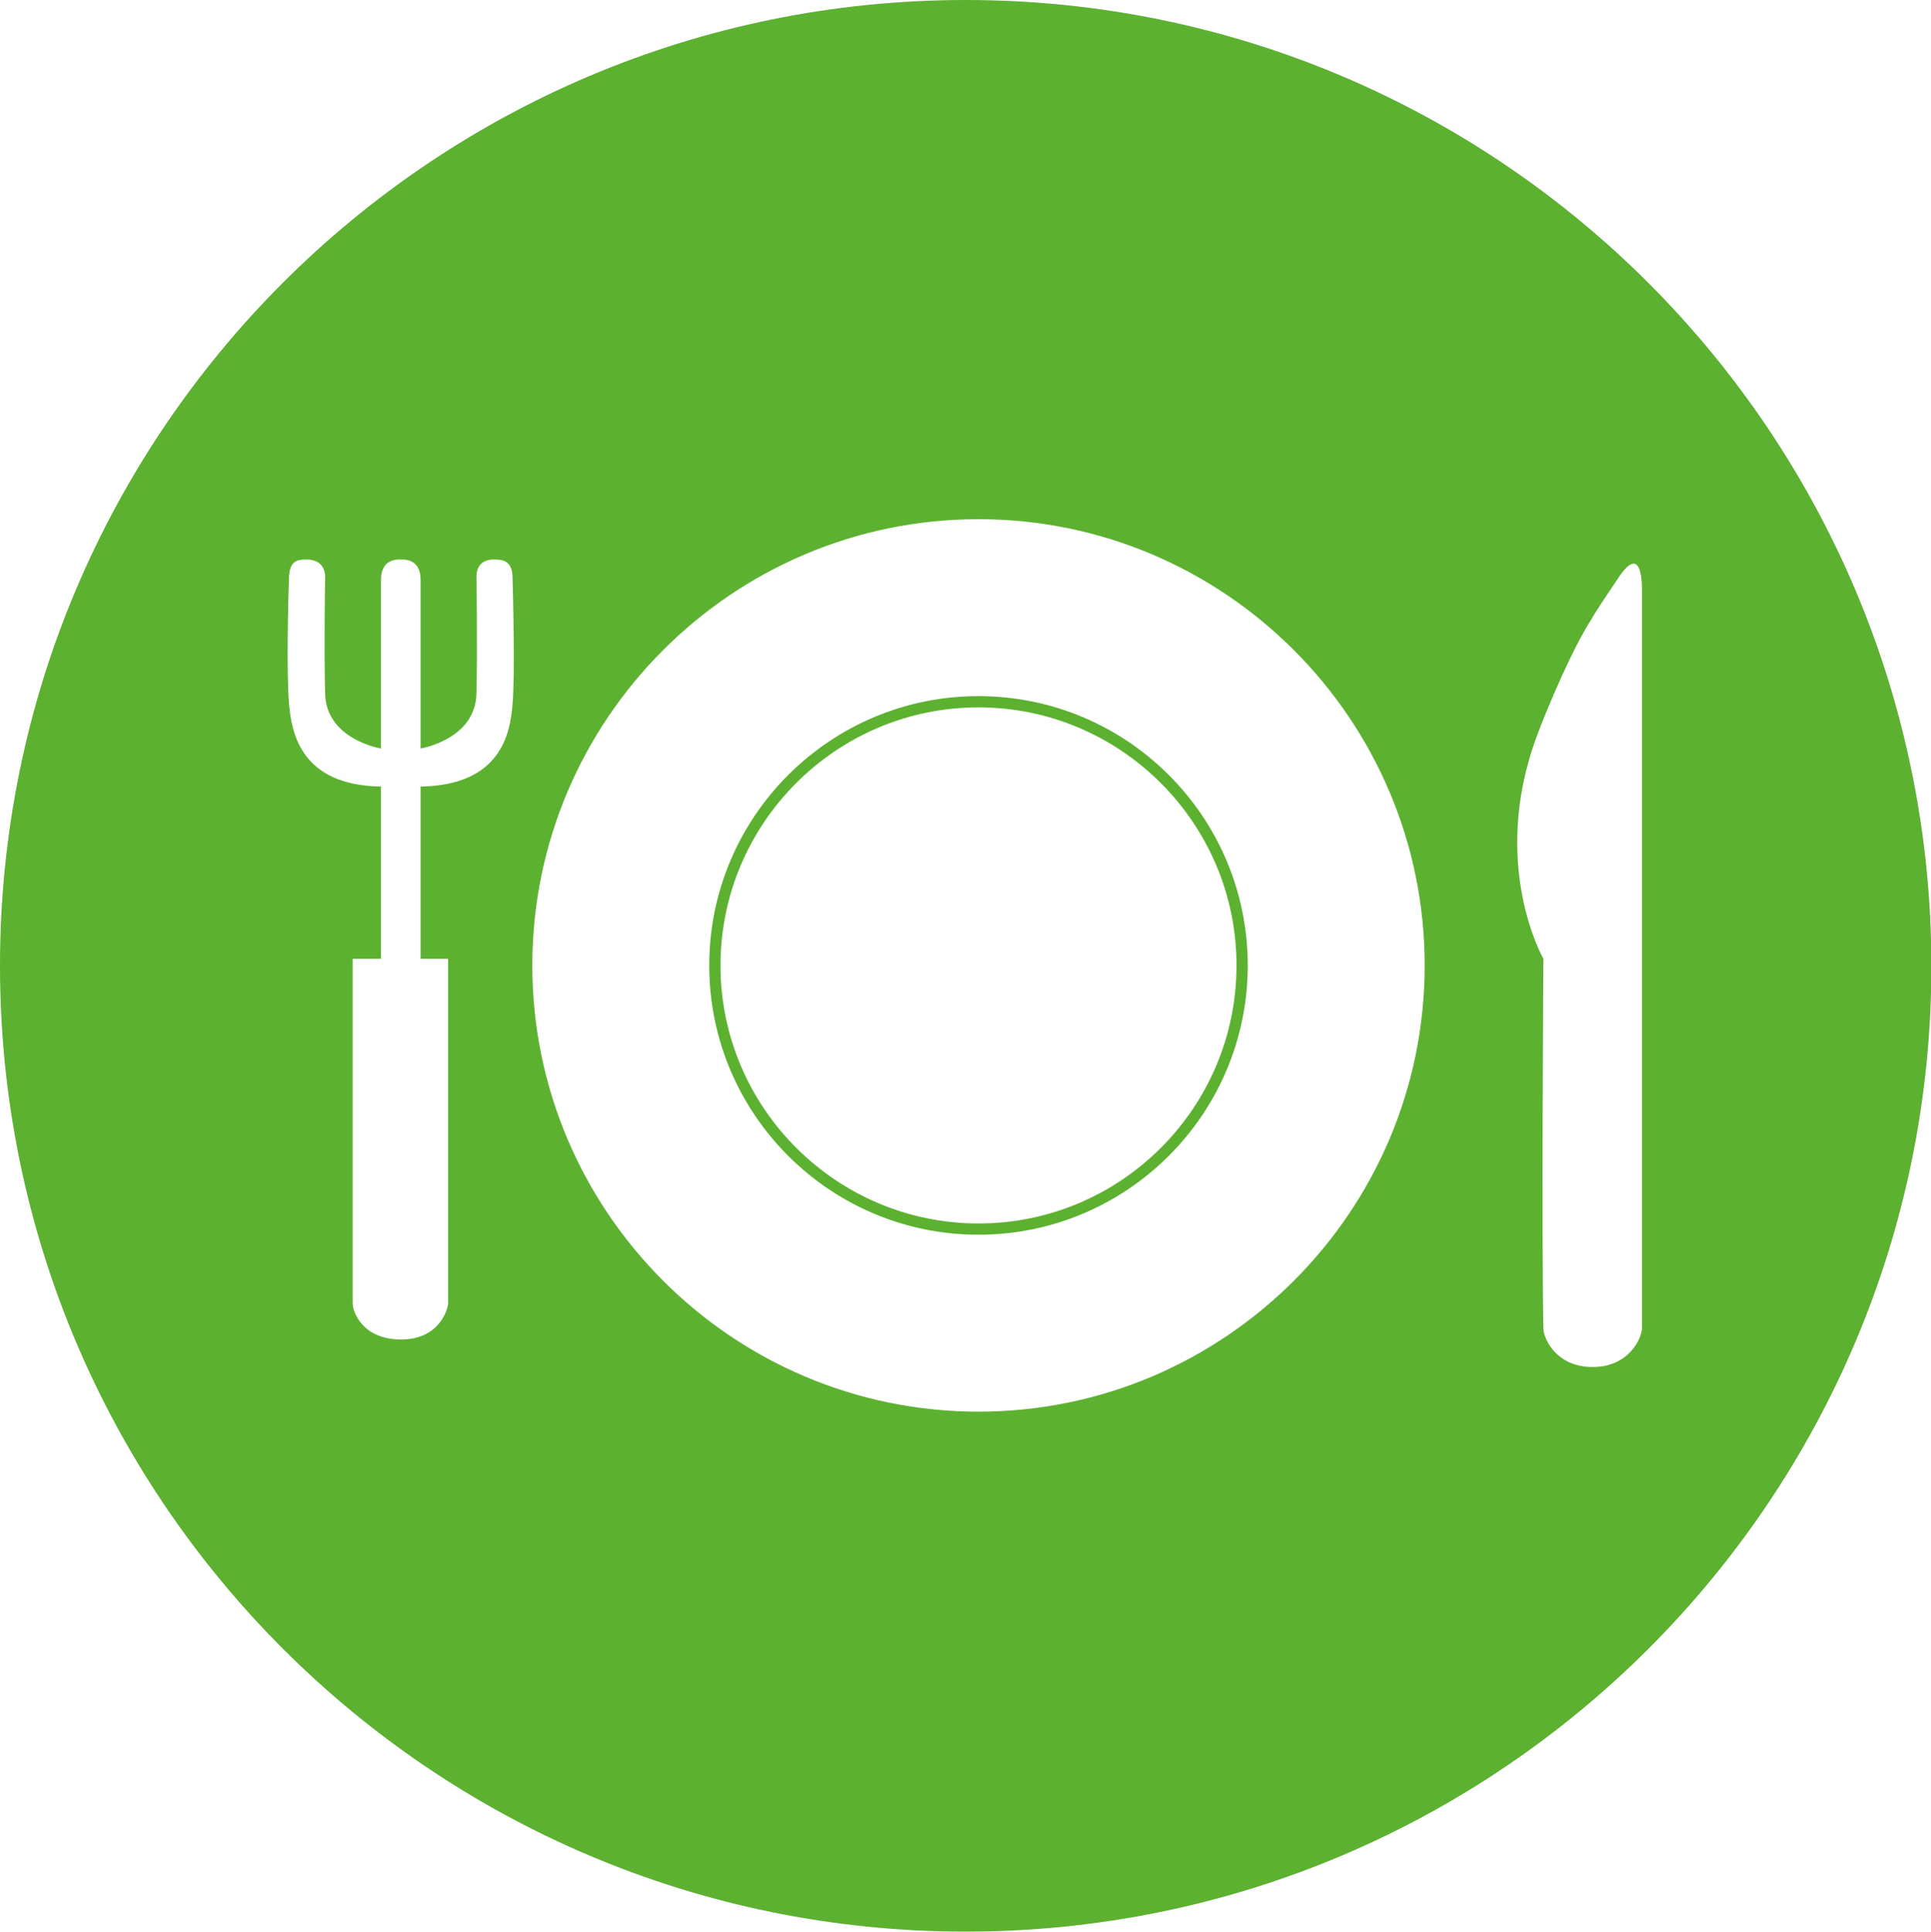 <?xml version="1.0" encoding="utf-8"?>
<!-- Generator: Adobe Illustrator 16.0.0, SVG Export Plug-In . SVG Version: 6.00 Build 0)  -->
<!DOCTYPE svg PUBLIC "-//W3C//DTD SVG 1.1//EN" "http://www.w3.org/Graphics/SVG/1.1/DTD/svg11.dtd">
<svg version="1.1" id="Capa_1" xmlns="http://www.w3.org/2000/svg" xmlns:xlink="http://www.w3.org/1999/xlink" x="0px" y="0px"
	 width="595.279px" height="595.4px" viewBox="0 123.305 595.279 595.4" enable-background="new 0 123.305 595.279 595.4"
	 xml:space="preserve">
<path id="restauració_1_" fill="#5CB130" d="M297.699,123.305C133.241,123.305,0,256.546,0,421.005
	c0,164.338,133.241,297.7,297.699,297.7c164.339,0,297.7-133.24,297.7-297.7C595.28,256.546,462.038,123.305,297.699,123.305z
	 M158,340.39c-0.718,9.449-3.947,24.998-28.347,25.356v53.105h8.491v106.21c-0.119,1.914-2.751,11.244-14.711,11.123
	c-11.722-0.119-14.712-8.492-14.712-11.123v-106.21h8.731v-53.105c-24.28-0.358-27.51-15.907-28.347-25.356
	c-0.837-9.808-0.239-33.729,0-39.35c0.239-5.502,3.349-5.144,5.023-5.263c6.339-0.239,6.1,5.143,6.1,5.143s-0.358,22.127,0,36.241
	c0.359,14.113,17.224,16.864,17.224,16.864s0-44.972,0-52.029c0-6.698,5.382-6.219,6.1-6.219s6.101-0.479,6.101,6.219
	c0,7.057,0,52.029,0,52.029s16.864-2.751,17.223-16.864c0.359-14.114,0-36.241,0-36.241s-0.239-5.263,5.383-5.143
	c1.913,0,5.621-0.12,5.741,5.263C158.119,306.661,158.837,330.583,158,340.39z M301.647,558.433
	c-75.83,0-137.547-61.717-137.547-137.548c0-75.831,61.717-137.547,137.547-137.547s137.547,61.717,137.547,137.547
	C439.194,496.716,377.477,558.433,301.647,558.433z M506.173,306.303v112.549c0,0,0,85.399,0,113.864
	c0,2.99-3.946,11.961-15.189,11.961s-15.19-8.73-15.19-11.961c-0.598-28.465,0-113.864,0-113.864s-16.625-28.945-2.152-68.295
	c3.468-9.449,11.362-27.868,17.104-36.6c0,0-0.239-0.119,8.014-12.319C506.891,289.199,506.173,305.944,506.173,306.303z
	 M301.647,337.878c-45.809,0-83.007,37.198-83.007,83.007c0,45.81,37.198,83.007,83.007,83.007c45.81,0,83.007-37.197,83.007-83.007
	C384.654,375.076,347.456,337.878,301.647,337.878z M301.647,500.423c-43.775,0-79.538-35.643-79.538-79.538
	c0-43.776,35.643-79.538,79.538-79.538c43.775,0,79.538,35.643,79.538,79.538S345.542,500.423,301.647,500.423z"/>
</svg>
